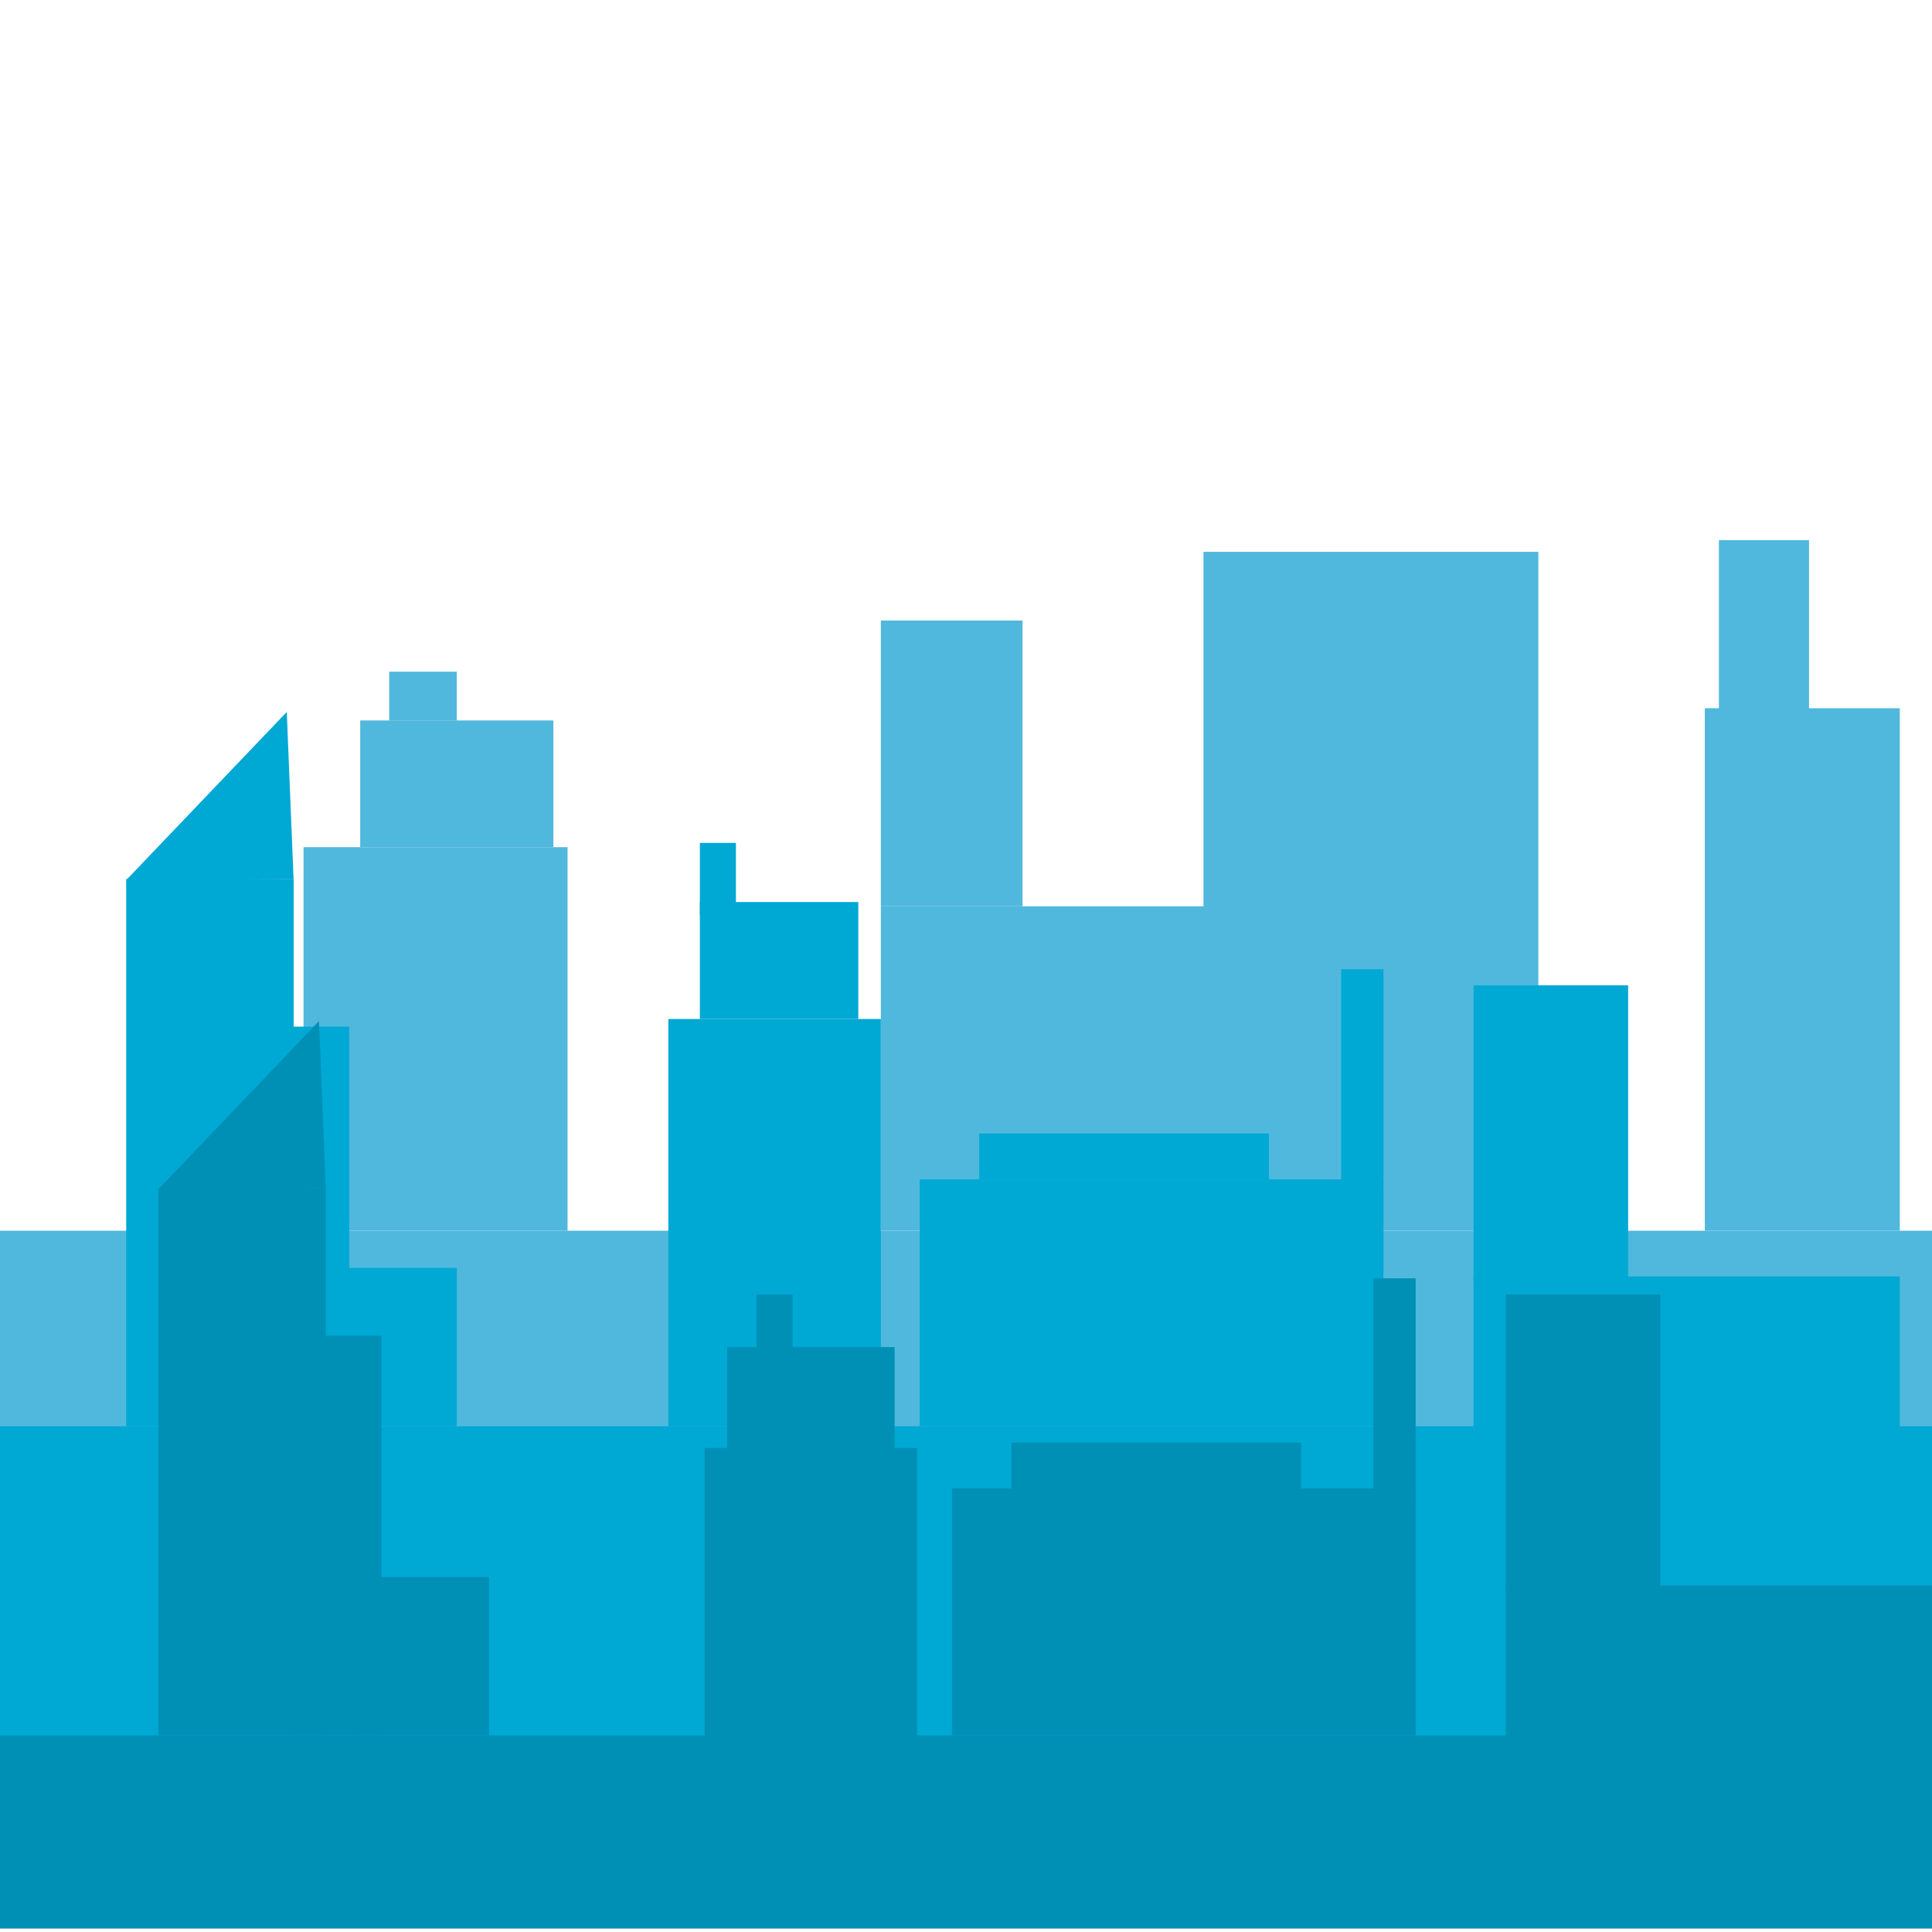 <?xml version="1.0" encoding="UTF-8"?>
<svg xmlns="http://www.w3.org/2000/svg" viewBox="0 0 3000 3000">
  <defs>
    <style>
      .cls-1 {
        fill: #51b8dd;
      }

      .cls-1, .cls-2, .cls-3 {
        stroke-width: 0px;
      }

      .cls-2 {
        fill: #00a8d4;
      }

      .cls-3 {
        fill: #0090b5;
      }
    </style>
  </defs>
  <g id="Layer_3" data-name="Layer 3">
    <rect class="cls-1" y="1911.05" width="3000" height="310.26"/>
    <rect class="cls-1" x="2647.25" y="1099.74" width="302.75" height="811.31"/>
    <rect class="cls-1" x="2669.08" y="838.73" width="140" height="280"/>
    <rect class="cls-1" x="1868.76" y="856.88" width="520" height="1054.17"/>
    <rect class="cls-1" x="1367.78" y="1407.29" width="620" height="503.76"/>
    <rect class="cls-1" x="1367.78" y="963.56" width="220" height="443.73"/>
    <rect class="cls-1" x="471.32" y="1315.48" width="410" height="595.57"/>
    <rect class="cls-1" x="559.31" y="1118.73" width="300" height="196.75"/>
    <rect class="cls-1" x="604.31" y="1043" width="105" height="75.73"/>
  </g>
  <g id="Layer_1" data-name="Layer 1">
    <rect class="cls-2" y="2214.69" width="3000" height="699.8"/>
    <rect class="cls-2" x="2288.16" y="1982" width="661.84" height="290"/>
    <rect class="cls-2" x="2288.16" y="1530.02" width="240" height="460"/>
    <rect class="cls-2" x="1428.23" y="1831.29" width="720" height="383.4"/>
    <rect class="cls-2" x="1520.43" y="1760.02" width="450" height="71.28"/>
    <rect class="cls-2" x="2082.49" y="1505.05" width="65.74" height="340"/>
    <rect class="cls-2" x="195.96" y="1364.98" width="260" height="849.71"/>
    <polygon class="cls-2" points="455.86 1365.21 445.29 1105.53 195.97 1366.6 455.86 1365.21"/>
    <rect class="cls-2" x="400.32" y="1594.17" width="142" height="620.52"/>
    <rect class="cls-2" x="499.31" y="1968.83" width="210" height="245.86"/>
    <rect class="cls-2" x="1037.78" y="1582.32" width="330" height="632.37"/>
    <rect class="cls-2" x="1086.76" y="1400.67" width="246" height="181.64"/>
    <rect class="cls-2" x="1086.76" y="1308.86" width="56" height="112.25"/>
  </g>
  <g id="Layer_1_copy" data-name="Layer 1 copy">
    <rect class="cls-3" y="2694.68" width="3000" height="300"/>
    <rect class="cls-3" x="2338.16" y="2461.99" width="661.84" height="290"/>
    <rect class="cls-3" x="2338.16" y="2010.01" width="240" height="460"/>
    <rect class="cls-3" x="1478.23" y="2311.29" width="720" height="383.4"/>
    <rect class="cls-3" x="1570.43" y="2240.01" width="450" height="71.28"/>
    <rect class="cls-3" x="2132.49" y="1985.04" width="65.74" height="340"/>
    <rect class="cls-3" x="245.96" y="1844.97" width="260" height="849.71"/>
    <polygon class="cls-3" points="505.86 1845.2 495.29 1585.52 245.97 1846.59 505.86 1845.2"/>
    <rect class="cls-3" x="450.32" y="2074.16" width="142" height="620.52"/>
    <rect class="cls-3" x="549.31" y="2448.82" width="210" height="245.86"/>
    <rect class="cls-3" x="1094.15" y="2248.4" width="330" height="632.37"/>
    <rect class="cls-3" x="1129.15" y="2091.76" width="260" height="181.64"/>
    <rect class="cls-3" x="1174.78" y="2010.05" width="56" height="112.25"/>
  </g>
</svg>